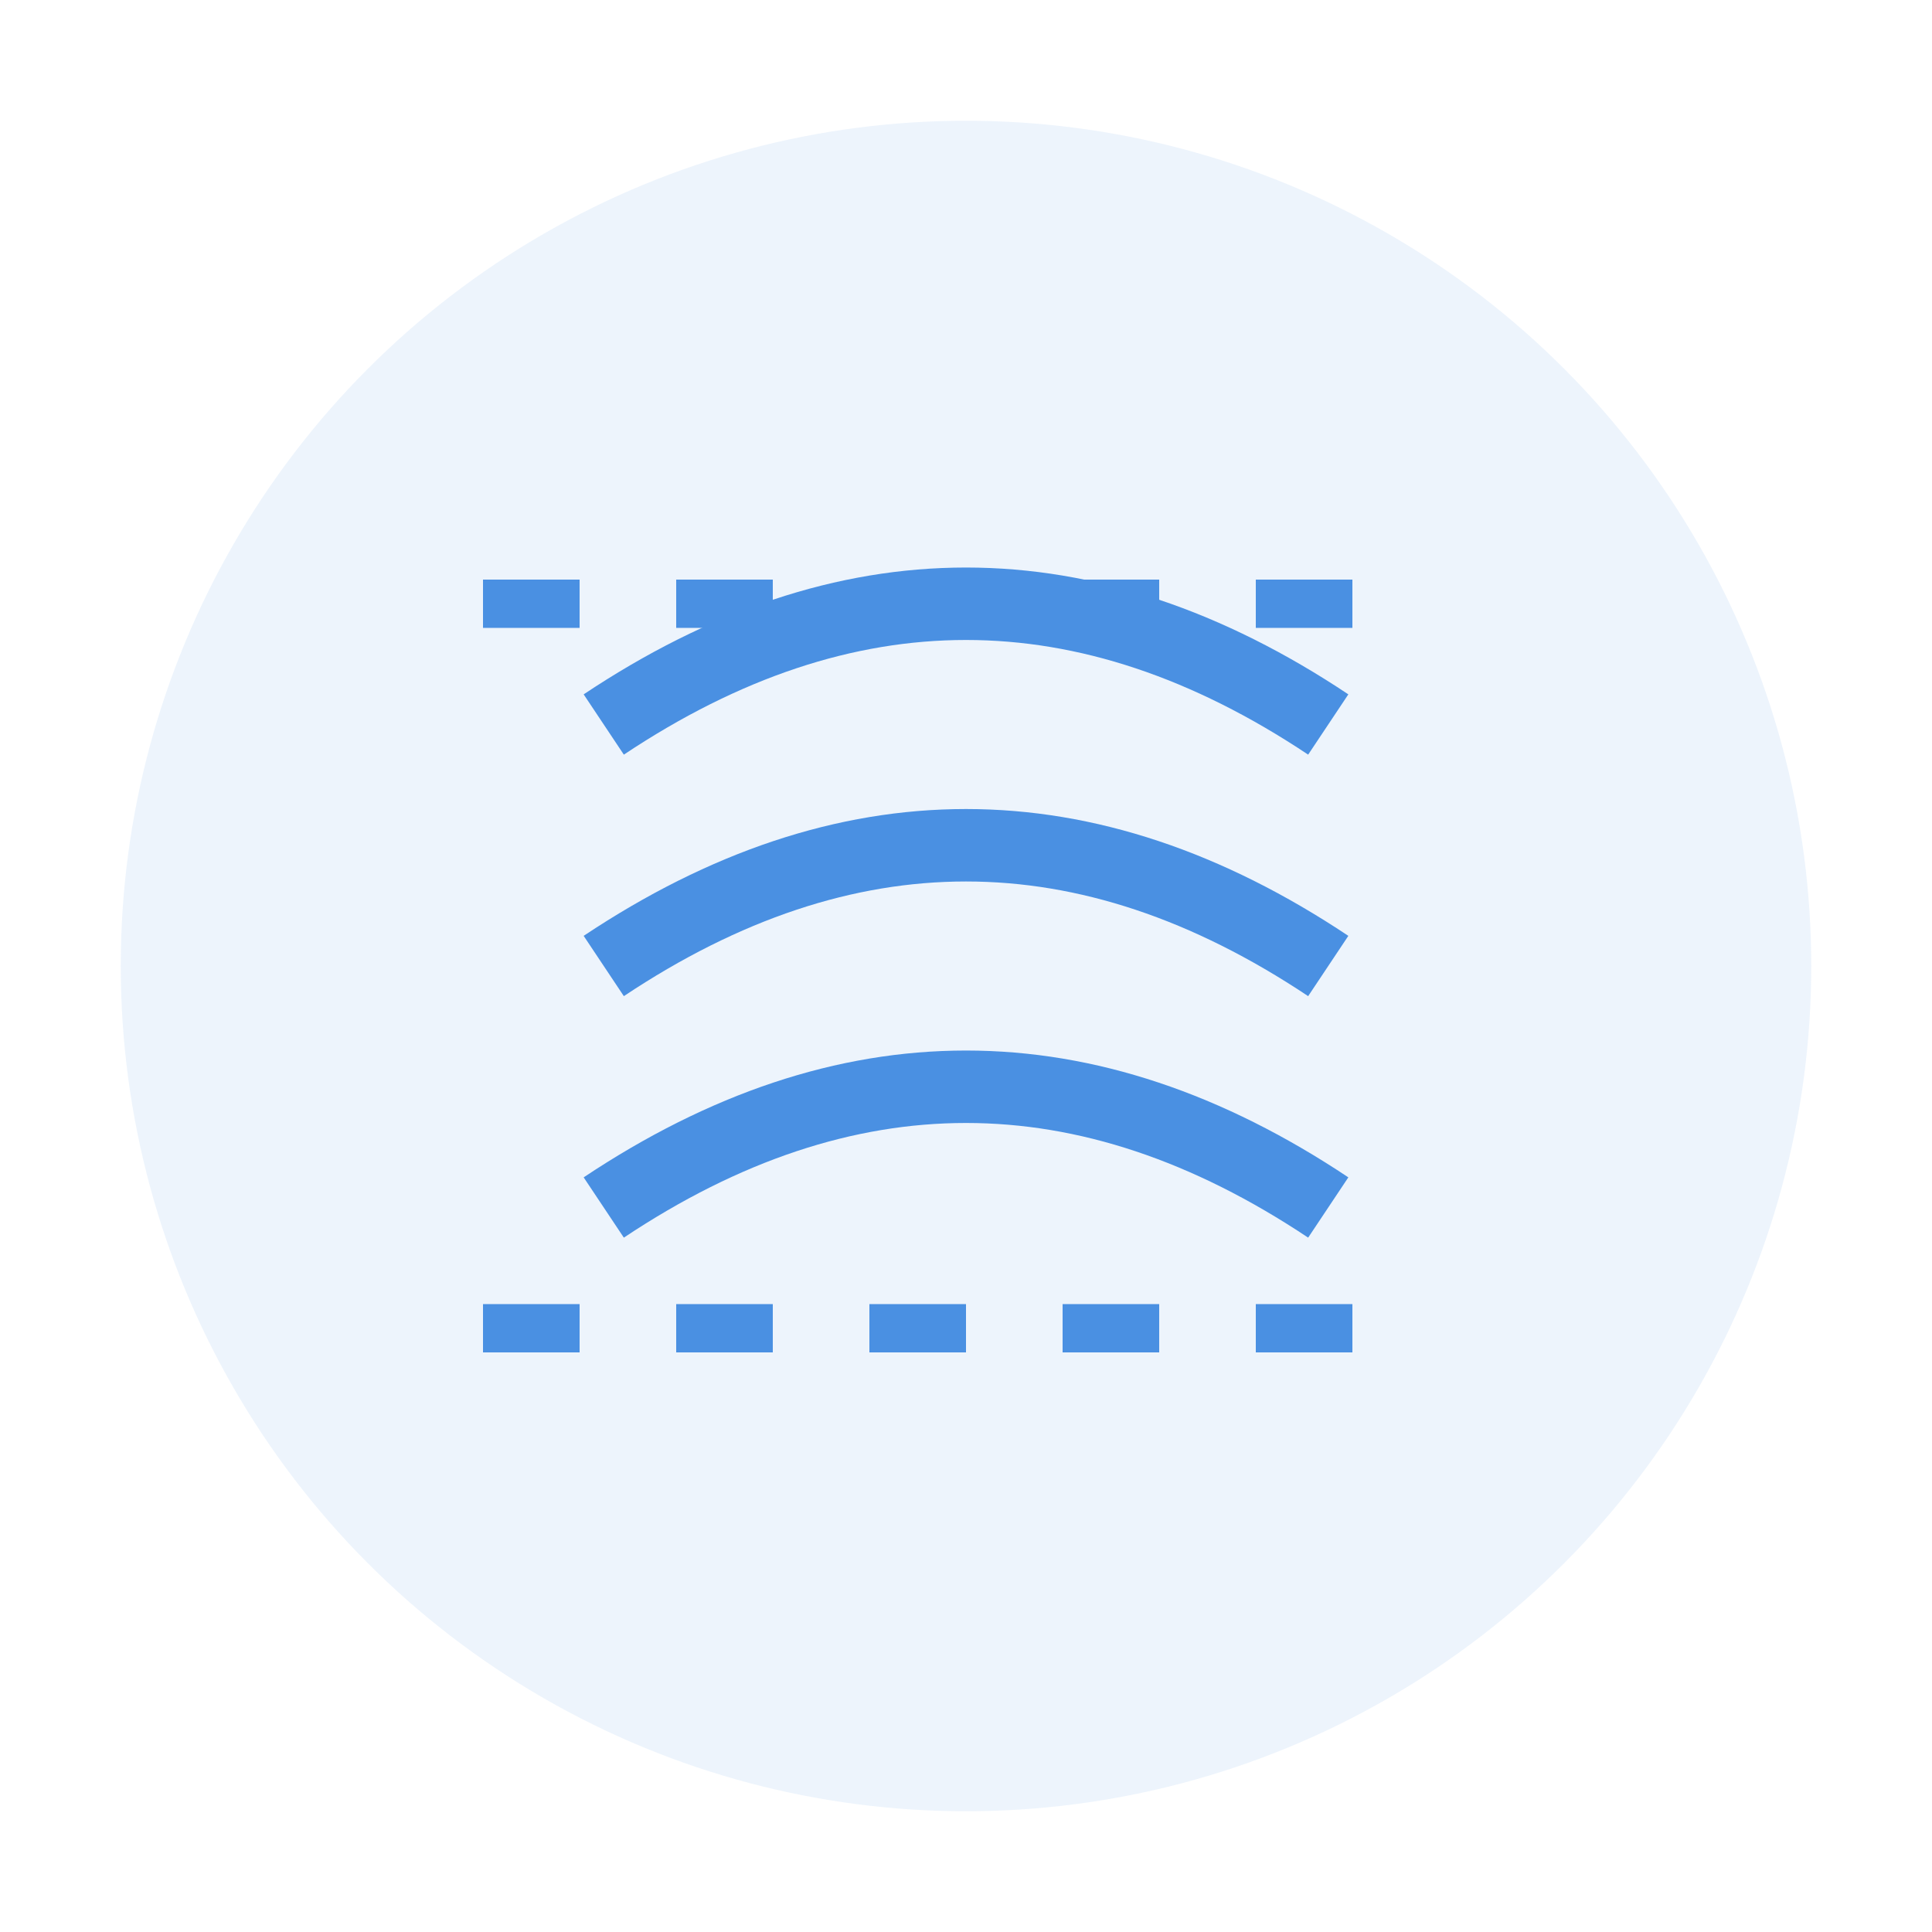 <?xml version="1.0" encoding="UTF-8"?>
<svg width="80" height="80" viewBox="0 0 80 80" xmlns="http://www.w3.org/2000/svg">
  <!-- Brain Background -->
  <circle cx="40" cy="40" r="35" fill="#4A90E2" opacity="0.1"/>
  
  <!-- Brain Pattern -->
  <path d="M25 30 Q40 20 55 30" stroke="#4A90E2" stroke-width="3" fill="none"/>
  <path d="M25 40 Q40 30 55 40" stroke="#4A90E2" stroke-width="3" fill="none"/>
  <path d="M25 50 Q40 40 55 50" stroke="#4A90E2" stroke-width="3" fill="none"/>
  
  <!-- Circuit Lines -->
  <path d="M20 25 L60 25" stroke="#4A90E2" stroke-width="2" stroke-dasharray="4"/>
  <path d="M20 55 L60 55" stroke="#4A90E2" stroke-width="2" stroke-dasharray="4"/>
</svg> 
